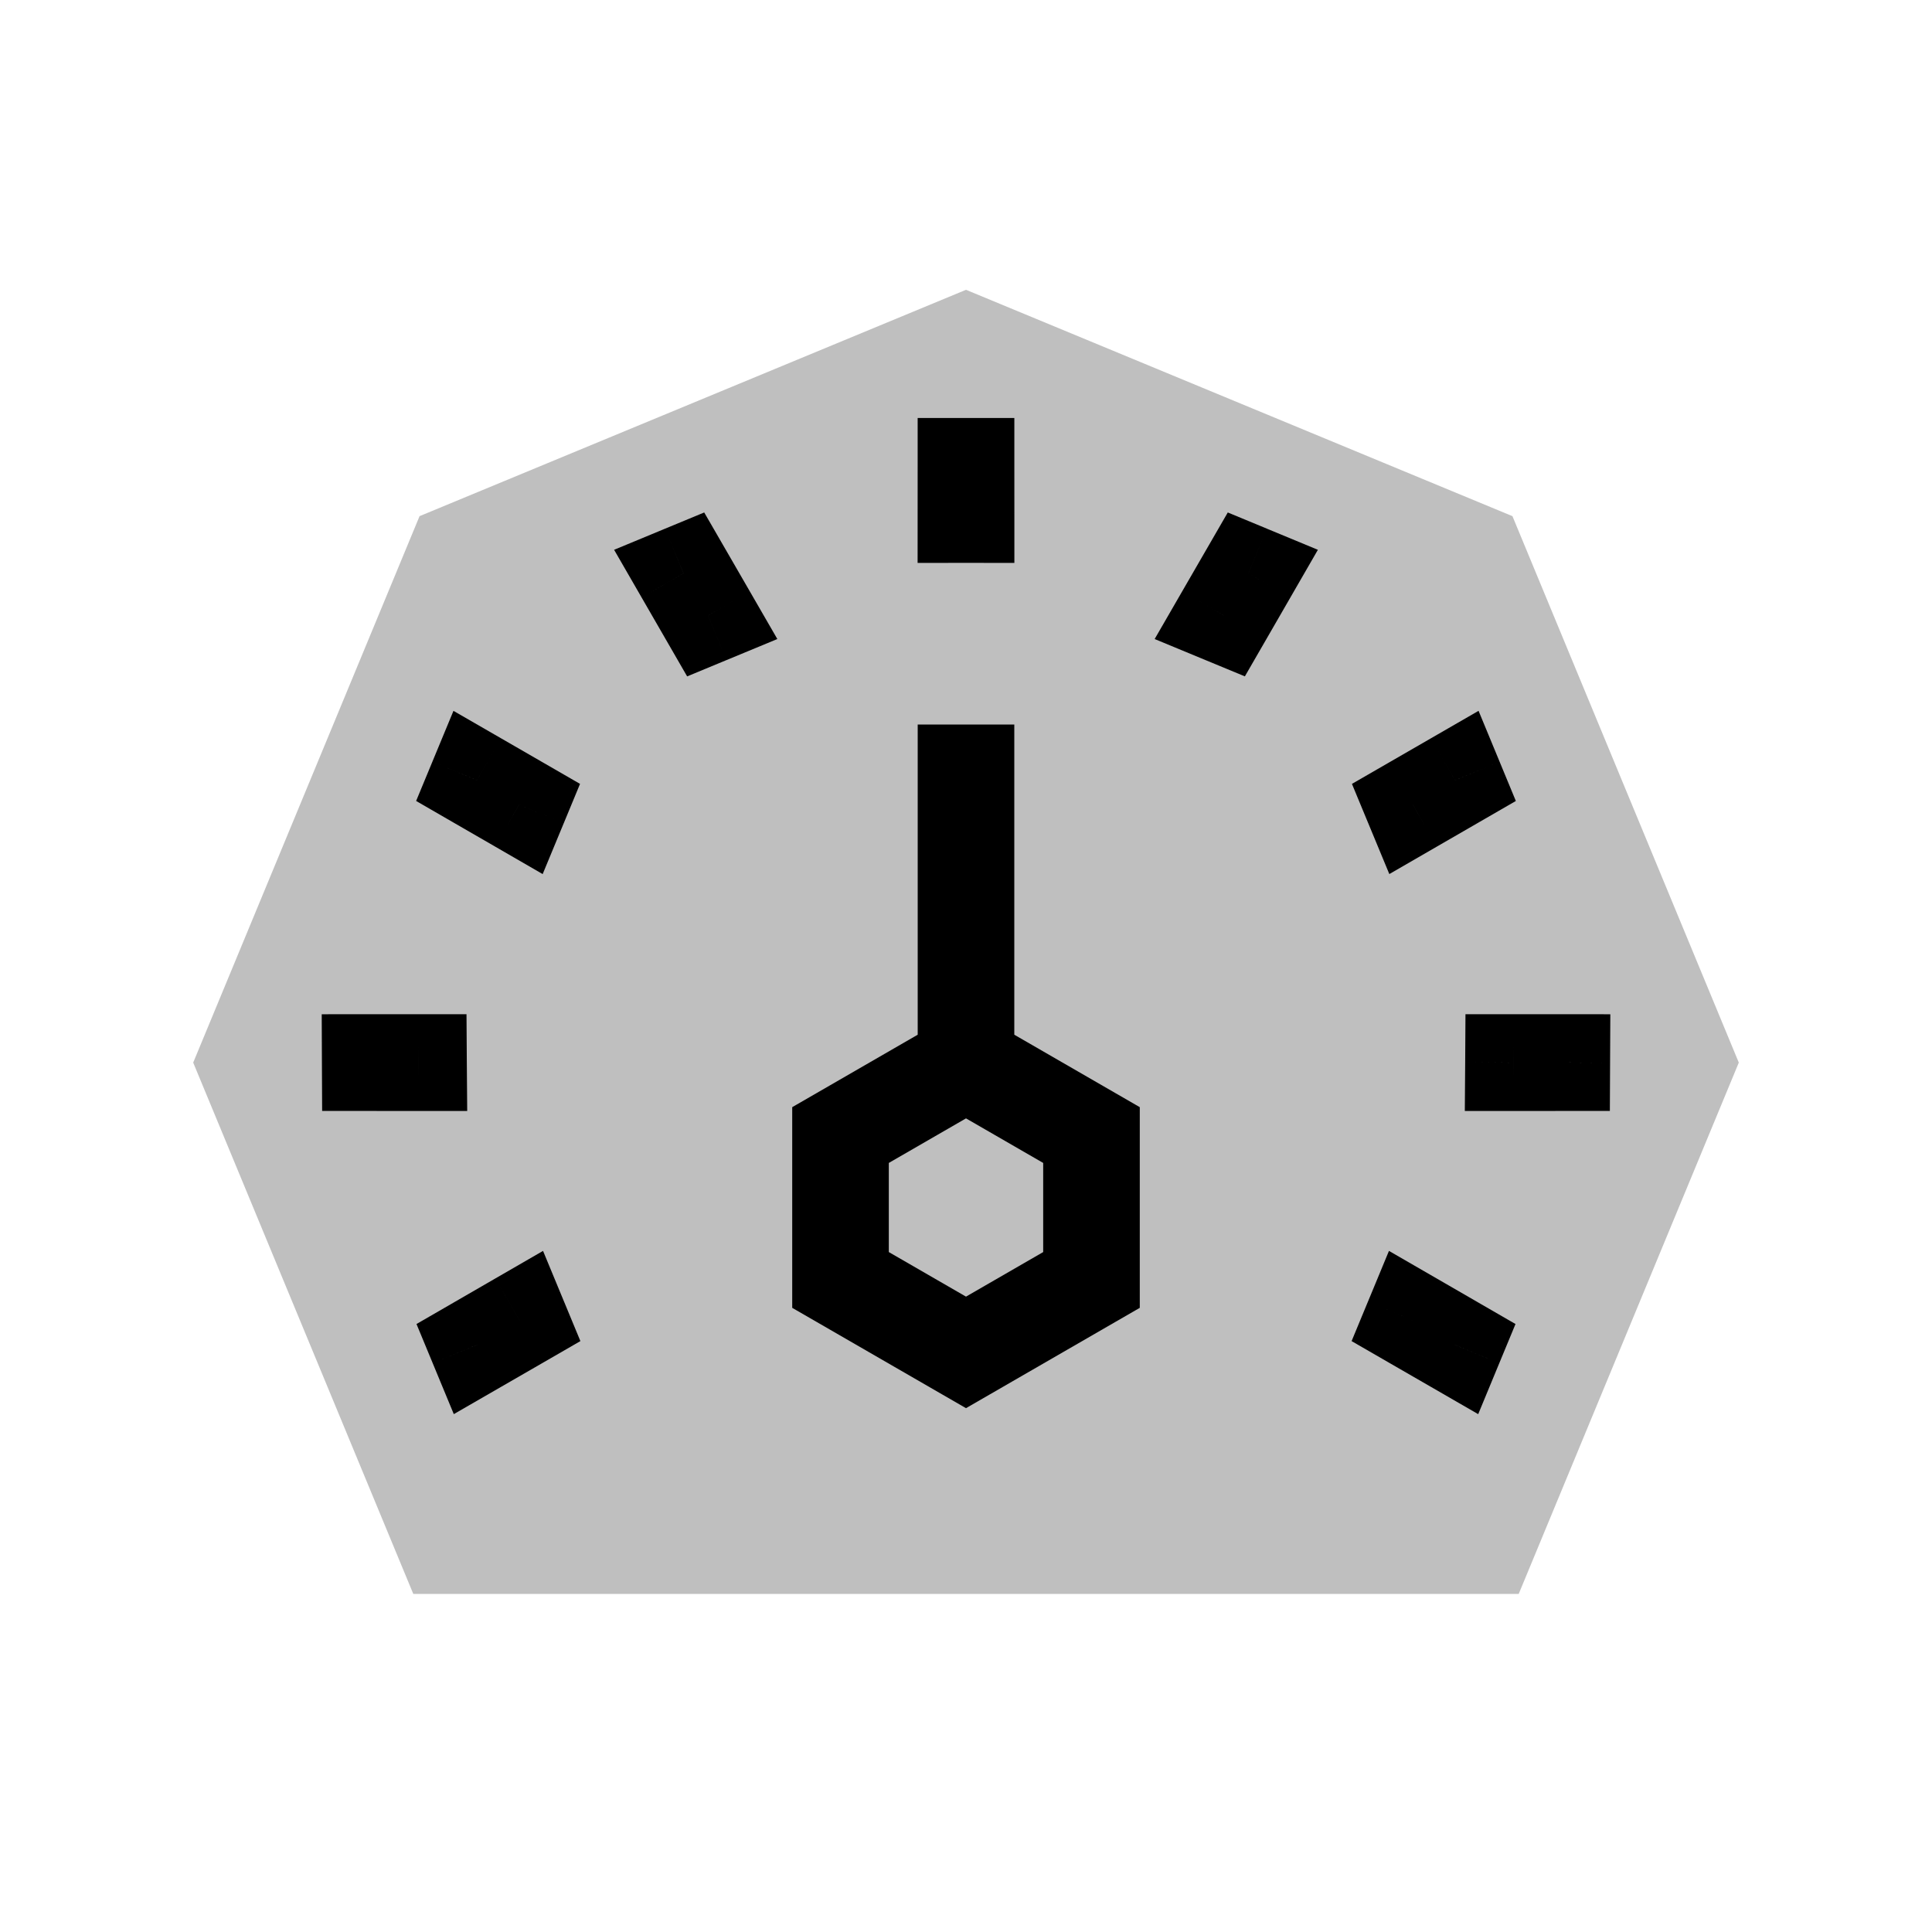 <svg viewBox="0 0 80 80" fill="none">
  <path opacity="0.25" fill-rule="evenodd" clip-rule="evenodd" d="M62.627 21.373L40 12L17.373 21.373L8 44L17.113 66H62.887L72 44L62.627 21.373Z" fill="currentColor" />
  <path d="M19.752 32.306L20.752 30.574L18.777 29.435L17.904 31.541L19.752 32.306ZM19.75 32.312L17.902 31.546L17.231 33.166L18.749 34.043L19.75 32.312ZM21.499 33.315L23.347 34.08L24.018 32.459L22.499 31.582L21.499 33.315ZM21.497 33.321L20.496 35.052L22.471 36.194L23.344 34.086L21.497 33.321ZM15.33 43.997L15.329 41.997L13.322 41.998L13.33 44.005L15.33 43.997ZM15.33 44.002L13.33 44.012L13.339 46.002L15.329 46.002L15.33 44.002ZM17.33 43.997L19.33 43.984L19.317 41.996L17.329 41.997L17.33 43.997ZM17.33 44.003L17.329 46.003L19.346 46.003L19.33 43.986L17.33 44.003ZM19.765 55.679L18.764 53.948L17.246 54.825L17.917 56.445L19.765 55.679ZM19.767 55.685L17.919 56.45L18.791 58.556L20.766 57.417L19.767 55.685ZM21.512 54.67L23.359 53.905L22.486 51.797L20.511 52.938L21.512 54.67ZM21.514 54.676L22.514 56.409L24.033 55.532L23.362 53.911L21.514 54.676ZM60.233 55.685L59.234 57.417L61.209 58.557L62.081 56.449L60.233 55.685ZM58.486 54.676L56.638 53.911L55.967 55.532L57.486 56.409L58.486 54.676ZM58.489 54.67L59.489 52.938L57.514 51.797L56.641 53.905L58.489 54.67ZM60.235 55.679L62.083 56.444L62.754 54.825L61.236 53.948L60.235 55.679ZM64.67 44.002L64.671 46.002L66.661 46.002L66.67 44.012L64.67 44.002ZM64.67 43.997L66.67 44.007L66.68 41.998L64.671 41.997L64.67 43.997ZM62.67 44.003L60.67 43.987L60.655 46.003L62.671 46.003L62.67 44.003ZM62.67 43.997L62.671 41.997L60.682 41.996L60.67 43.985L62.67 43.997ZM60.25 32.312L61.251 34.043L62.768 33.167L62.098 31.547L60.25 32.312ZM60.248 32.306L62.096 31.542L61.224 29.434L59.248 30.574L60.248 32.306ZM58.503 33.321L56.656 34.087L57.529 36.193L59.504 35.052L58.503 33.321ZM58.501 33.315L57.501 31.582L55.981 32.459L56.653 34.081L58.501 33.315ZM51.699 23.741L53.432 24.741L54.571 22.766L52.465 21.894L51.699 23.741ZM51.694 23.739L52.46 21.891L50.84 21.22L49.962 22.739L51.694 23.739ZM50.691 25.488L49.926 27.336L51.547 28.007L52.424 26.488L50.691 25.488ZM50.685 25.486L48.953 24.485L47.812 26.461L49.92 27.334L50.685 25.486ZM40.002 19.307L42.002 19.307L42.002 17.308L40.003 17.307L40.002 19.307ZM39.998 19.307L39.996 17.307L37.998 17.308L37.998 19.307L39.998 19.307ZM39.997 21.307L37.997 21.307L37.996 23.309L39.999 23.307L39.997 21.307ZM40.003 21.307L40.001 23.307L42.003 23.309L42.003 21.307L40.003 21.307ZM28.306 23.739L30.038 22.739L29.16 21.22L27.54 21.891L28.306 23.739ZM29.315 25.486L30.08 27.334L32.188 26.461L31.047 24.485L29.315 25.486ZM28.3 23.741L27.535 21.893L25.429 22.766L26.568 24.741L28.3 23.741ZM29.309 25.488L27.576 26.488L28.453 28.008L30.074 27.336L29.309 25.488ZM17.904 31.541L17.902 31.546L21.598 33.077L21.6 33.072L17.904 31.541ZM18.752 34.039L20.5 35.047L22.499 31.582L20.752 30.574L18.752 34.039ZM23.344 34.086L23.347 34.08L19.651 32.549L19.649 32.555L23.344 34.086ZM22.497 31.589L20.75 30.58L18.749 34.043L20.496 35.052L22.497 31.589ZM13.33 44.005C13.33 44.008 13.33 44.01 13.33 44.012L17.33 43.992C17.33 43.991 17.33 43.99 17.33 43.989L13.33 44.005ZM15.33 45.997L17.33 45.997L17.329 41.997L15.329 41.997L15.33 45.997ZM19.33 43.986C19.33 43.985 19.33 43.985 19.33 43.984L15.33 44.01C15.33 44.013 15.33 44.016 15.33 44.02L19.33 43.986ZM17.33 42.003L15.33 42.002L15.329 46.002L17.329 46.003L17.33 42.003ZM17.917 56.445L17.919 56.45L21.615 54.919L21.612 54.914L17.917 56.445ZM20.765 57.411L22.512 56.402L20.511 52.938L18.764 53.948L20.765 57.411ZM23.362 53.911L23.359 53.905L19.664 55.435L19.666 55.442L23.362 53.911ZM20.514 52.944L18.767 53.952L20.766 57.417L22.514 56.409L20.514 52.944ZM61.233 53.952L59.486 52.944L57.486 56.409L59.234 57.417L61.233 53.952ZM56.641 53.905L56.638 53.911L60.334 55.442L60.336 55.435L56.641 53.905ZM57.488 56.402L59.235 57.411L61.236 53.948L59.489 52.938L57.488 56.402ZM62.081 56.449L62.083 56.444L58.387 54.915L58.385 54.92L62.081 56.449ZM66.67 44.012C66.67 44.01 66.67 44.008 66.67 44.007C66.67 44.006 66.67 44.006 66.67 44.007L62.67 43.988C62.67 43.99 62.67 43.992 62.67 43.993C62.67 43.994 62.67 43.993 62.67 43.993L66.67 44.012ZM64.67 42.002L62.67 42.003L62.671 46.003L64.671 46.002L64.67 42.002ZM60.67 43.985C60.67 43.985 60.67 43.985 60.67 43.987L64.67 44.018C64.67 44.017 64.67 44.013 64.67 44.008L60.67 43.985ZM62.67 45.997L64.67 45.997L64.671 41.997L62.671 41.997L62.67 45.997ZM62.098 31.547L62.096 31.542L58.4 33.071L58.402 33.076L62.098 31.547ZM59.25 30.58L57.503 31.589L59.504 35.052L61.251 34.043L59.25 30.58ZM56.653 34.081L56.656 34.087L60.351 32.555L60.348 32.548L56.653 34.081ZM59.5 35.047L61.248 34.039L59.248 30.574L57.501 31.582L59.5 35.047ZM52.465 21.894L52.46 21.891L50.929 25.587L50.934 25.589L52.465 21.894ZM49.967 22.742L48.959 24.489L52.424 26.488L53.432 24.741L49.967 22.742ZM49.92 27.334L49.926 27.336L51.456 23.641L51.45 23.638L49.92 27.334ZM52.417 26.486L53.426 24.74L49.962 22.739L48.953 24.485L52.417 26.486ZM40.003 17.307C40.001 17.307 39.999 17.307 39.996 17.307L39.999 21.307C39.999 21.307 40 21.307 40.002 21.307L40.003 17.307ZM41.997 21.308L41.998 19.308L37.998 19.307L37.997 21.307L41.997 21.308ZM39.999 23.307C40 23.307 40 23.307 40.001 23.307L40.005 19.307C40.002 19.307 39.998 19.307 39.995 19.307L39.999 23.307ZM38.002 19.308L38.003 21.308L42.003 21.307L42.002 19.307L38.002 19.308ZM26.574 24.74L27.583 26.486L31.047 24.485L30.038 22.739L26.574 24.74ZM27.54 21.891L27.535 21.893L29.066 25.589L29.071 25.587L27.54 21.891ZM31.041 24.489L30.033 22.742L26.568 24.741L27.576 26.488L31.041 24.489ZM30.074 27.336L30.08 27.334L28.549 23.638L28.543 23.641L30.074 27.336Z" fill="currentColor" />
  <path d="M40 44L41 42.268L40 41.691L39 42.268L40 44ZM45.196 47H47.196V45.845L46.196 45.268L45.196 47ZM34.804 47L33.804 45.268L32.804 45.845V47H34.804ZM34.804 53H32.804V54.155L33.804 54.732L34.804 53ZM40 56L39 57.732L40 58.309L41 57.732L40 56ZM45.196 53L46.196 54.732L47.196 54.155V53H45.196ZM38 44V46H42V44H38ZM42 32V30H38V32H42ZM39 45.732L44.196 48.732L46.196 45.268L41 42.268L39 45.732ZM35.804 48.732L41 45.732L39 42.268L33.804 45.268L35.804 48.732ZM36.804 53V47H32.804V53H36.804ZM41 54.268L35.804 51.268L33.804 54.732L39 57.732L41 54.268ZM44.196 51.268L39 54.268L41 57.732L46.196 54.732L44.196 51.268ZM43.196 47V53H47.196V47H43.196ZM42 44V32H38V44H42Z" fill="currentColor" />
</svg>
